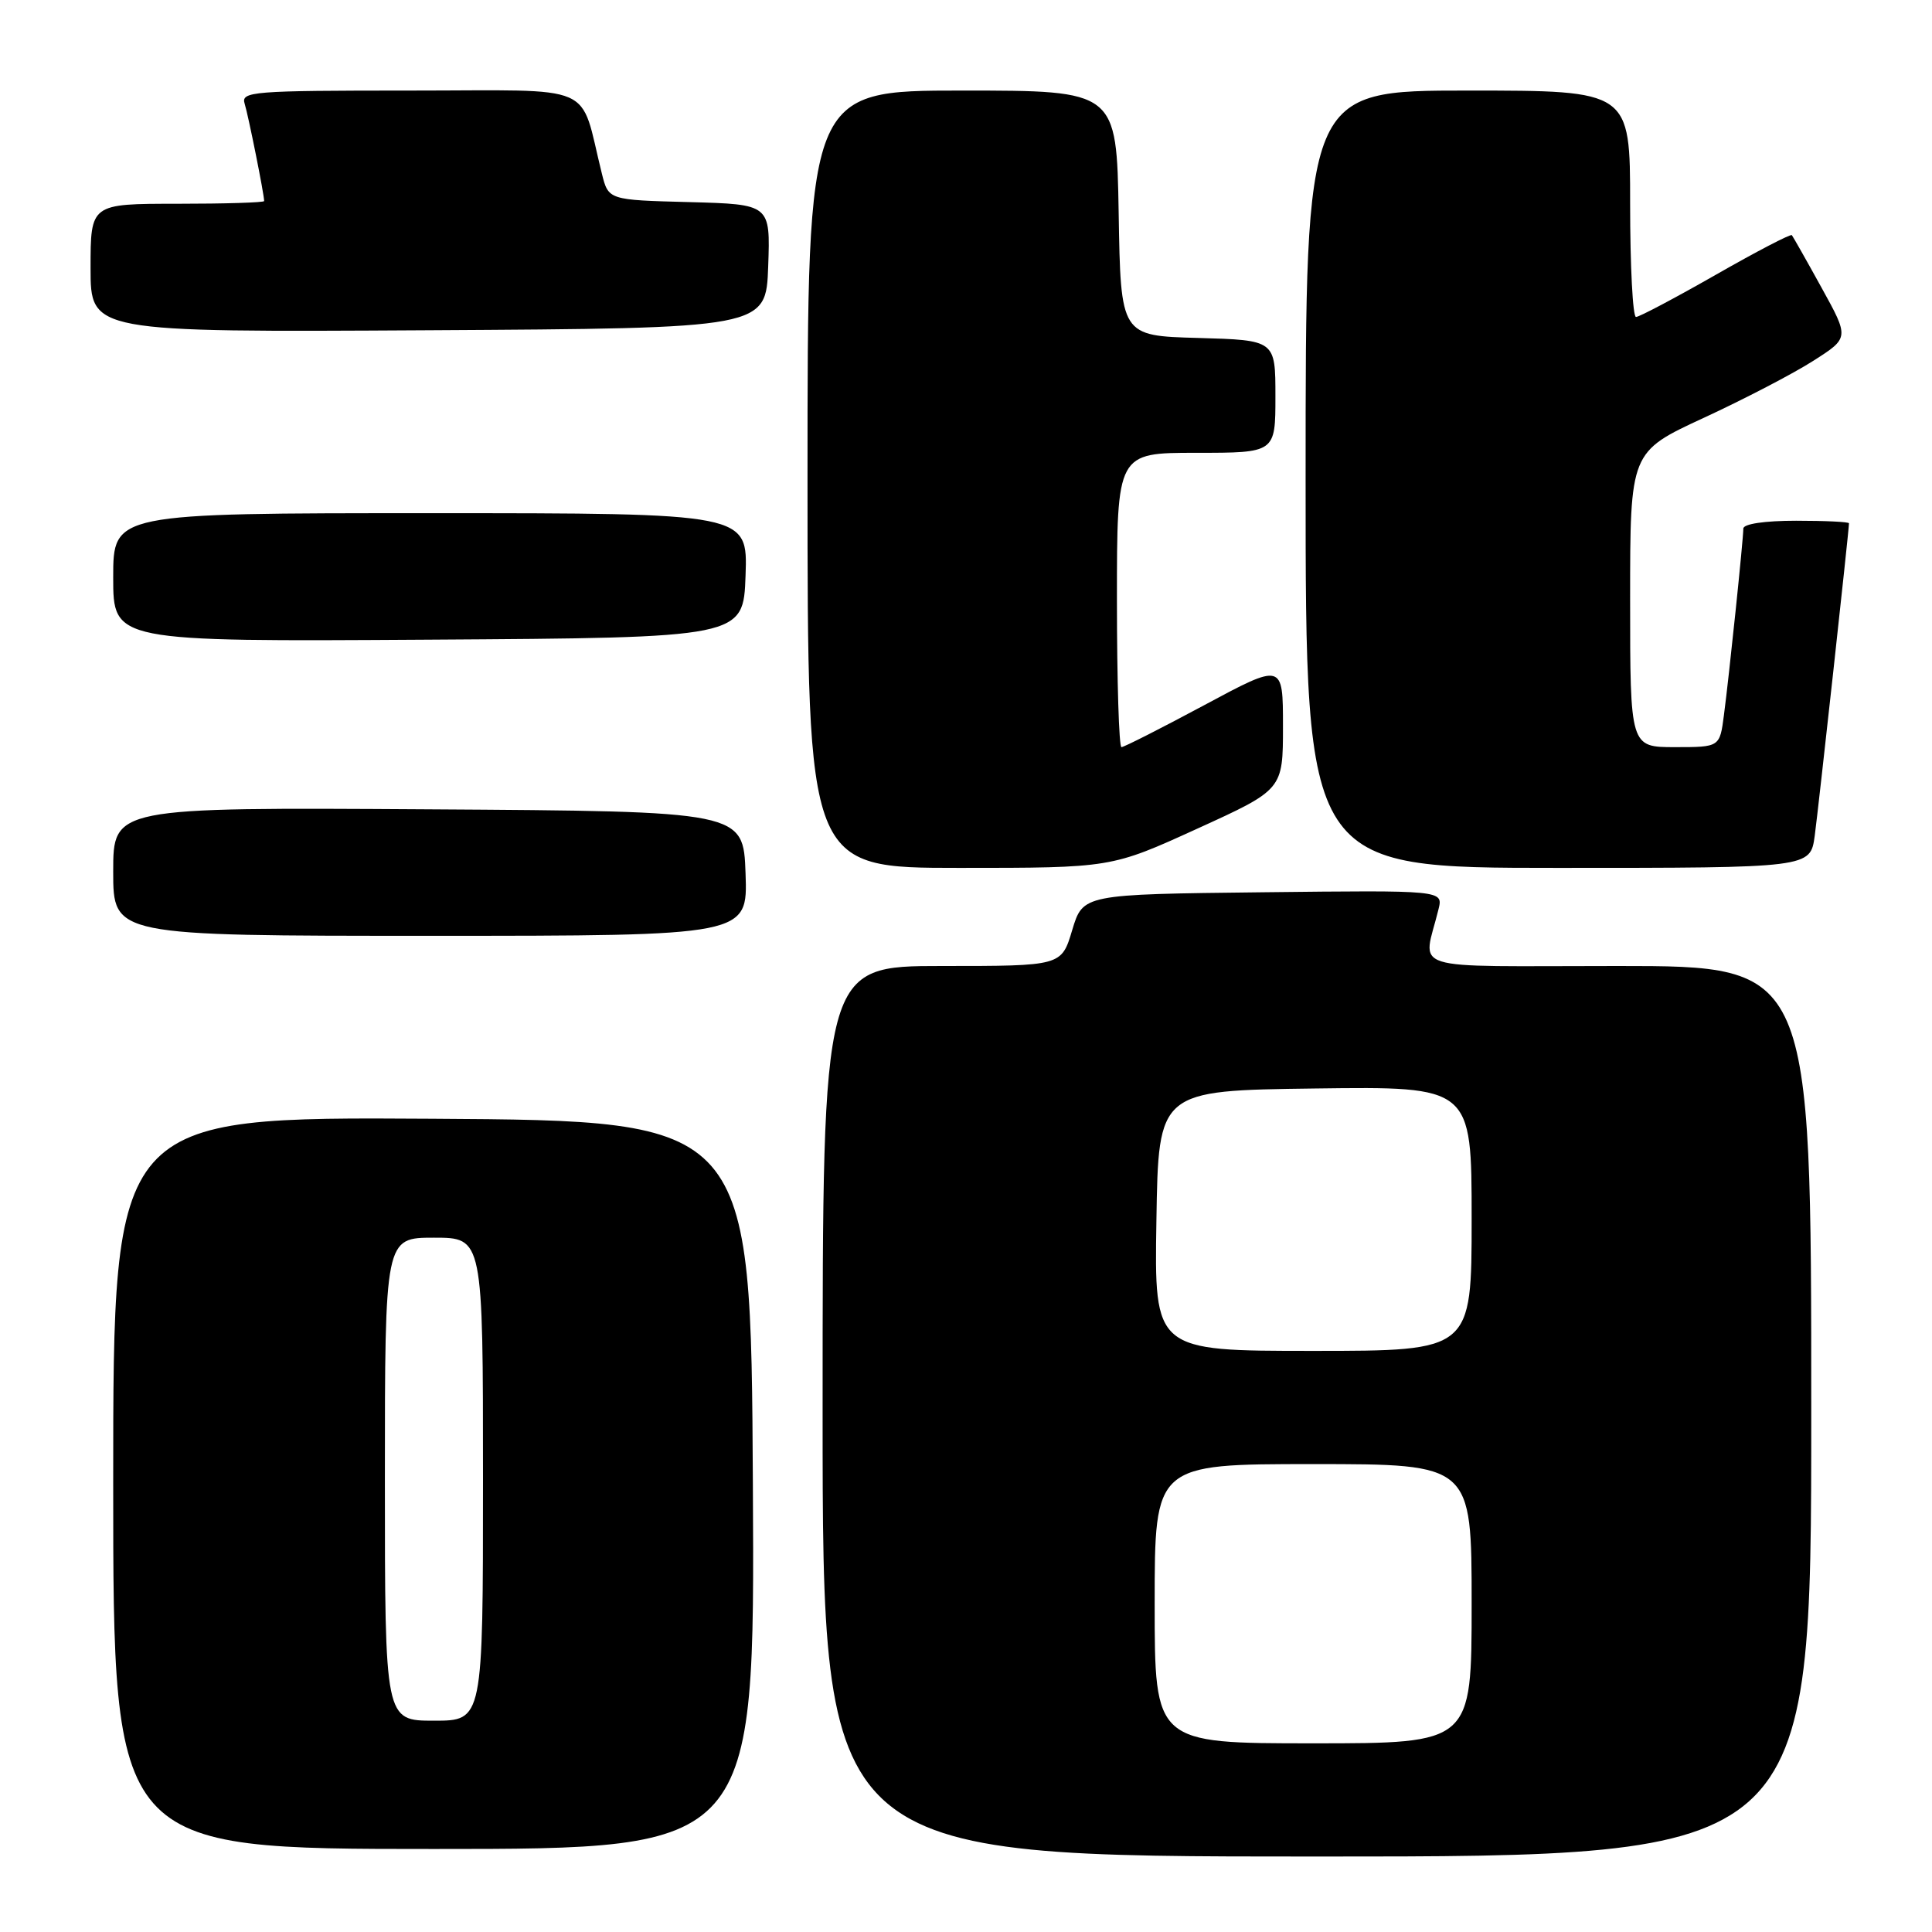 <?xml version="1.0" encoding="UTF-8" standalone="no"?>
<!DOCTYPE svg PUBLIC "-//W3C//DTD SVG 1.1//EN" "http://www.w3.org/Graphics/SVG/1.1/DTD/svg11.dtd" >
<svg xmlns="http://www.w3.org/2000/svg" xmlns:xlink="http://www.w3.org/1999/xlink" version="1.1" viewBox="0 0 256 256">
 <g >
 <path fill="currentColor"
d=" M 240.00 187.00 C 240.00 128.00 240.00 128.00 214.39 128.00 C 185.76 128.00 188.57 128.89 190.61 120.48 C 191.23 117.96 191.23 117.96 167.36 118.23 C 143.50 118.50 143.50 118.50 142.07 123.25 C 140.65 128.00 140.65 128.00 124.82 128.00 C 109.00 128.00 109.00 128.00 109.00 187.00 C 109.00 246.00 109.00 246.00 174.50 246.00 C 240.00 246.00 240.00 246.00 240.00 187.00 Z  M 99.76 196.75 C 99.50 148.50 99.50 148.50 57.25 148.24 C 15.00 147.98 15.00 147.98 15.00 196.49 C 15.00 245.00 15.00 245.00 57.51 245.00 C 100.02 245.00 100.02 245.00 99.76 196.75 Z  M 98.79 115.75 C 98.50 107.50 98.50 107.50 56.75 107.24 C 15.00 106.98 15.00 106.98 15.00 115.49 C 15.00 124.00 15.00 124.00 57.04 124.00 C 99.08 124.00 99.08 124.00 98.79 115.75 Z  M 158.63 109.81 C 170.00 104.63 170.00 104.63 170.00 96.24 C 170.00 87.84 170.00 87.84 159.60 93.42 C 153.88 96.49 148.93 99.00 148.60 99.00 C 148.27 99.00 148.00 90.22 148.00 79.50 C 148.00 60.00 148.00 60.00 158.50 60.00 C 169.00 60.00 169.00 60.00 169.00 52.53 C 169.00 45.07 169.00 45.07 158.75 44.78 C 148.50 44.50 148.50 44.50 148.23 28.25 C 147.95 12.00 147.95 12.00 127.48 12.00 C 107.00 12.00 107.00 12.00 107.00 63.50 C 107.00 115.00 107.00 115.00 127.13 115.00 C 147.25 115.00 147.25 115.00 158.63 109.81 Z  M 240.46 110.75 C 240.96 107.05 245.00 70.25 245.00 69.34 C 245.00 69.15 241.85 69.00 238.00 69.00 C 233.82 69.00 231.00 69.42 231.00 70.04 C 231.00 71.44 229.13 89.44 228.43 94.75 C 227.88 99.00 227.88 99.00 221.94 99.00 C 216.00 99.00 216.00 99.00 216.00 79.44 C 216.00 59.88 216.00 59.88 225.75 55.37 C 231.11 52.89 237.65 49.49 240.27 47.81 C 245.04 44.77 245.04 44.77 241.37 38.13 C 239.36 34.48 237.58 31.35 237.43 31.16 C 237.27 30.97 232.74 33.33 227.35 36.41 C 221.97 39.48 217.21 42.00 216.78 42.00 C 216.35 42.00 216.00 35.25 216.00 27.00 C 216.00 12.00 216.00 12.00 194.50 12.00 C 173.00 12.00 173.00 12.00 173.00 63.50 C 173.00 115.00 173.00 115.00 206.44 115.00 C 239.88 115.00 239.88 115.00 240.46 110.75 Z  M 98.79 76.25 C 99.08 68.00 99.08 68.00 57.04 68.00 C 15.00 68.00 15.00 68.00 15.00 76.51 C 15.00 85.02 15.00 85.02 56.75 84.76 C 98.50 84.50 98.50 84.50 98.79 76.25 Z  M 101.79 35.28 C 102.08 27.07 102.08 27.07 91.35 26.78 C 80.62 26.50 80.62 26.50 79.75 23.00 C 76.70 10.77 79.53 12.00 54.39 12.00 C 33.39 12.00 31.90 12.12 32.42 13.75 C 32.91 15.32 35.00 25.74 35.00 26.64 C 35.00 26.84 29.82 27.00 23.50 27.00 C 12.00 27.00 12.00 27.00 12.00 35.51 C 12.00 44.02 12.00 44.02 56.75 43.76 C 101.50 43.50 101.50 43.50 101.79 35.28 Z  M 153.00 212.50 C 153.00 194.00 153.00 194.00 174.00 194.00 C 195.00 194.00 195.00 194.00 195.00 212.50 C 195.00 231.00 195.00 231.00 174.00 231.00 C 153.00 231.00 153.00 231.00 153.00 212.50 Z  M 153.23 161.75 C 153.50 144.50 153.50 144.50 174.25 144.23 C 195.00 143.96 195.00 143.96 195.00 161.48 C 195.00 179.00 195.00 179.00 173.98 179.00 C 152.95 179.00 152.95 179.00 153.23 161.75 Z  M 51.00 196.00 C 51.00 164.00 51.00 164.00 57.50 164.00 C 64.00 164.00 64.00 164.00 64.00 196.00 C 64.00 228.00 64.00 228.00 57.50 228.00 C 51.00 228.00 51.00 228.00 51.00 196.00 Z "/>
</g>
</svg>